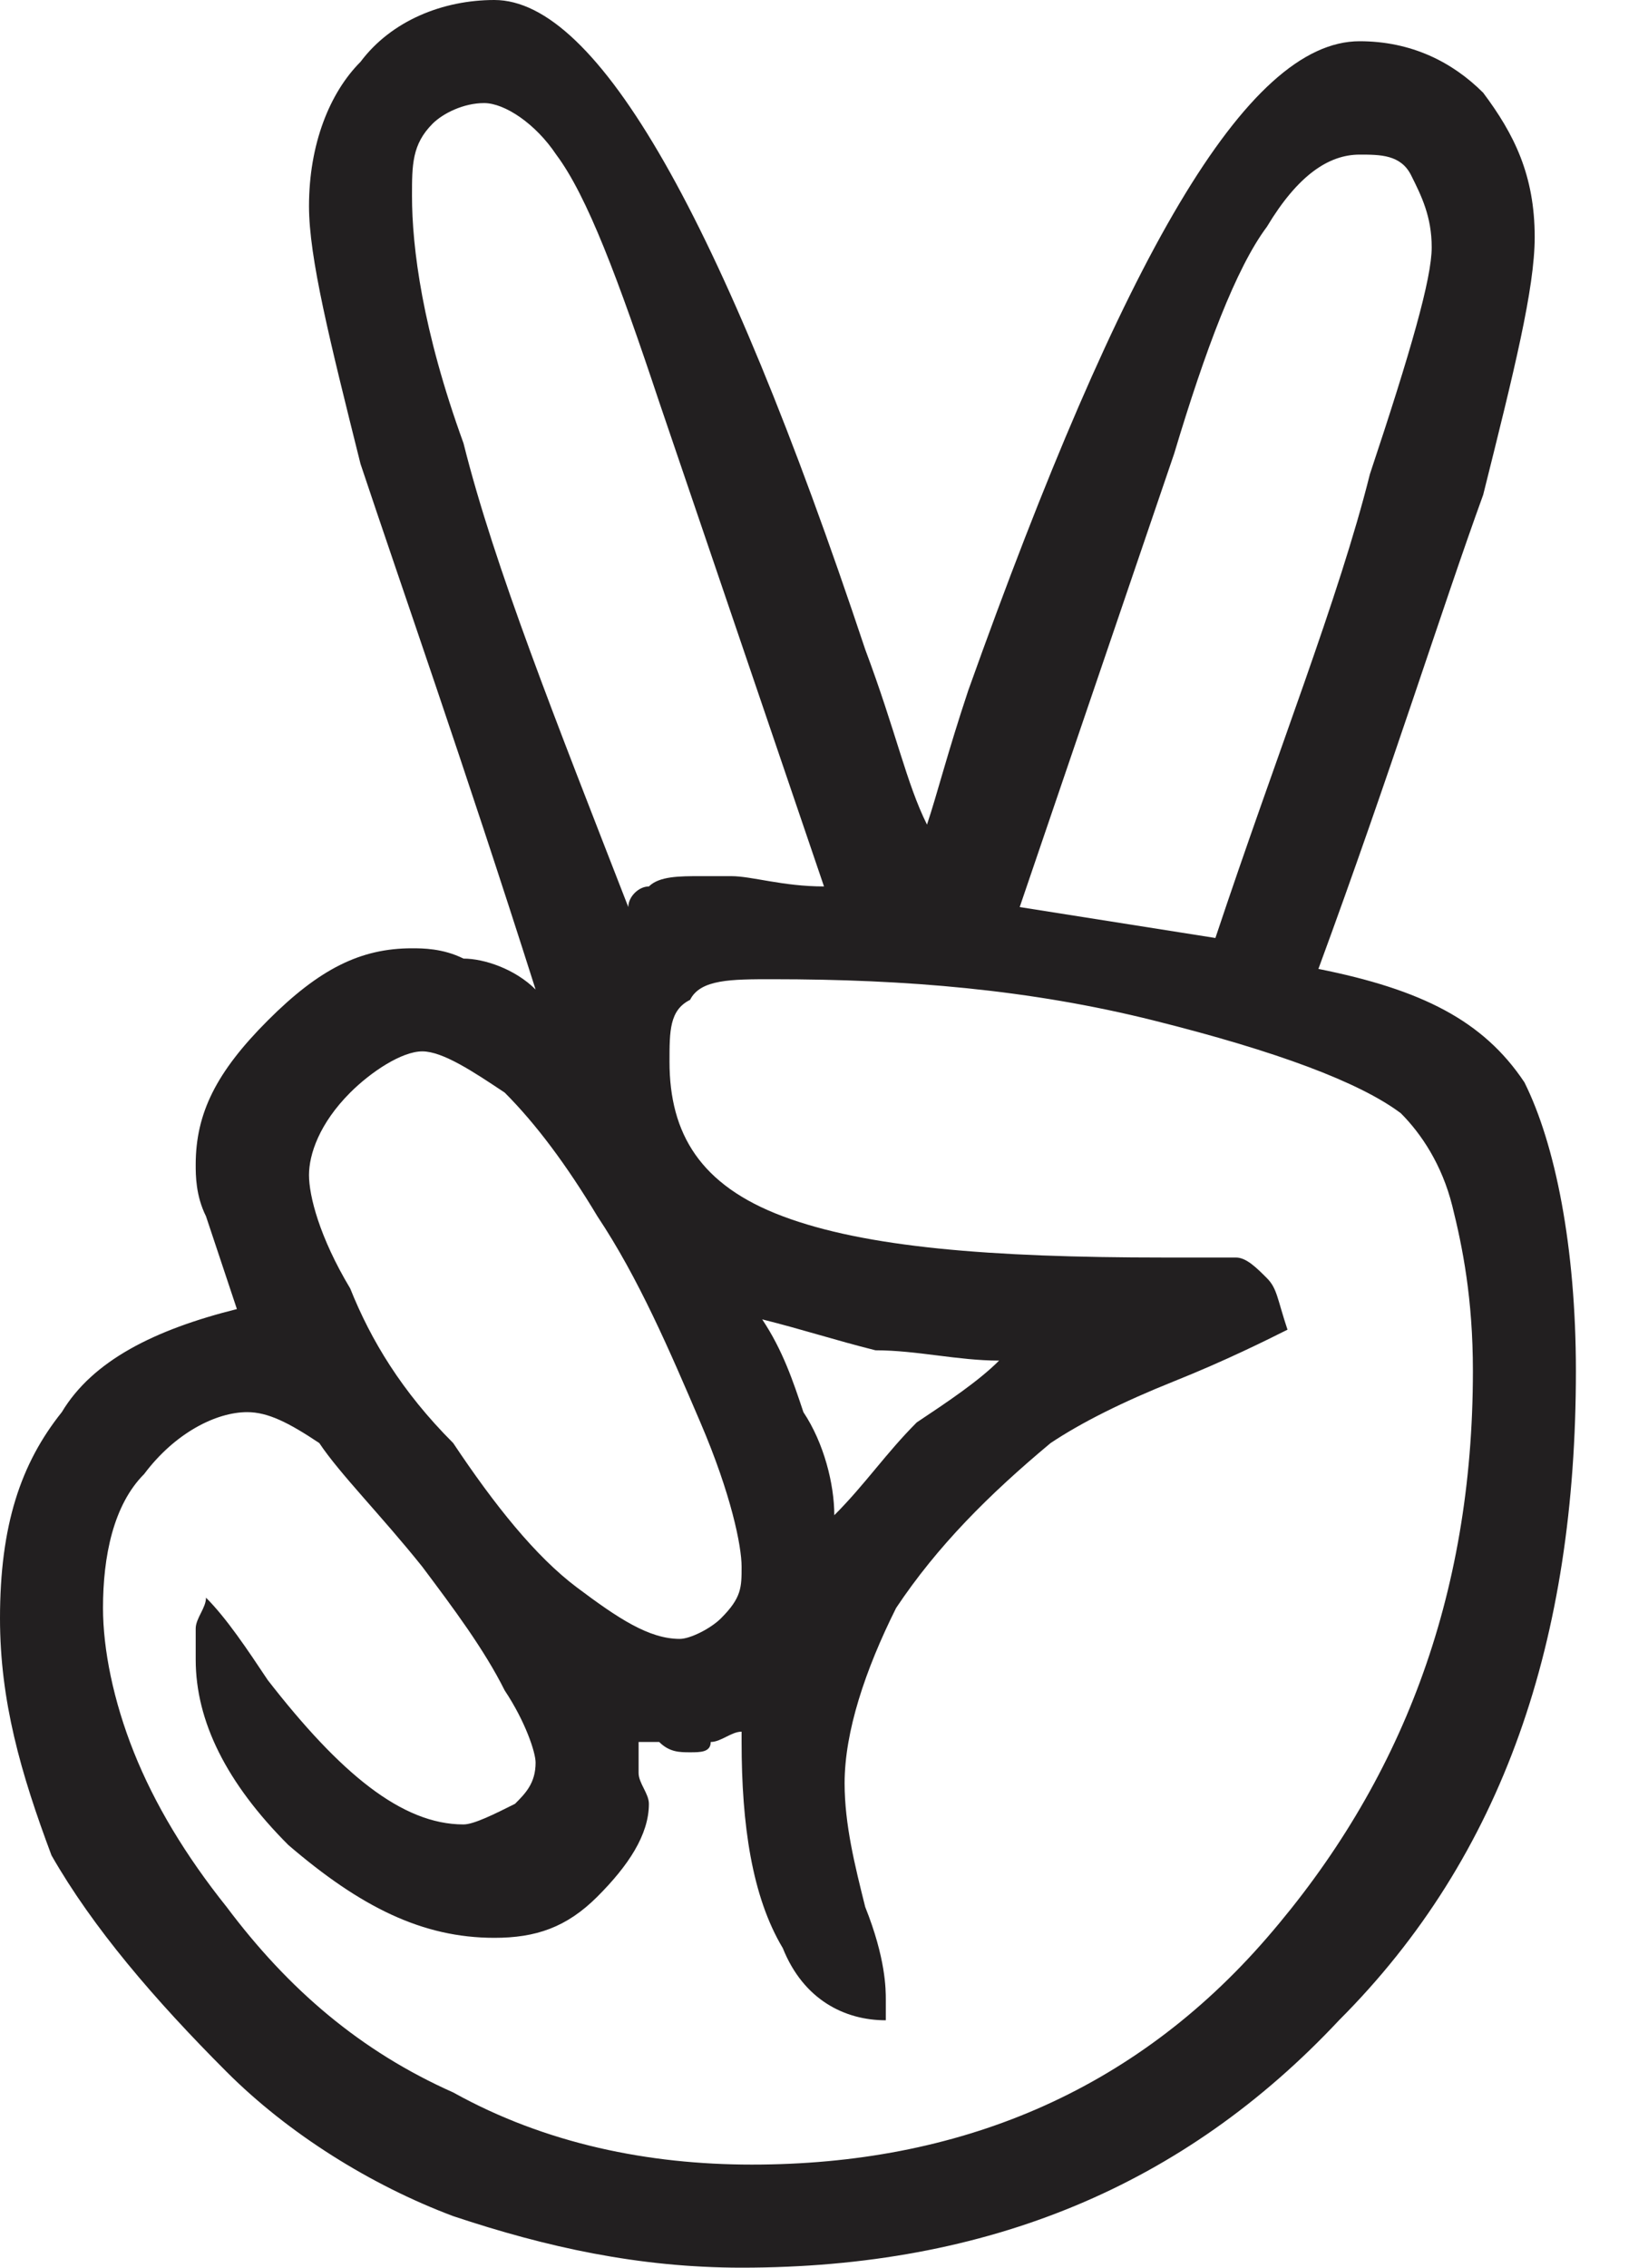 <svg xmlns="http://www.w3.org/2000/svg" width="16" height="22" viewBox="0 0 16 22" version="1.1"><title>angellist</title><desc>Created with Sketch Beta.</desc><g stroke="none" stroke-width="1" fill="none" fill-rule="evenodd"><g transform="translate(-418, -139)" fill="#221F20"><g transform="translate(263, 59)"><g transform="translate(0, 80)"><path d="M166.8 9.1C167.4 7.3 168 5.8 168.3 4.6 168.7 3.4 168.9 2.7 168.9 2.4 168.9 2.1 168.8 1.9 168.7 1.7 168.6 1.5 168.4 1.5 168.2 1.5 167.9 1.5 167.6 1.7 167.3 2.2 167 2.6 166.7 3.4 166.4 4.4L164.9 8.8 166.8 9.1ZM164.7 13.2C164.3 13.2 163.9 13.1 163.5 13.1 163.1 13 162.8 12.9 162.4 12.8 162.6 13.1 162.7 13.4 162.8 13.7 163 14 163.1 14.4 163.1 14.7 163.4 14.4 163.6 14.1 163.9 13.8 164.2 13.6 164.5 13.4 164.7 13.2L164.7 13.2ZM163 8.6L161.4 3.9C161 2.7 160.7 1.9 160.4 1.5 160.2 1.2 159.9 1 159.7 1 159.5 1 159.3 1.1 159.2 1.2 159 1.4 159 1.6 159 1.9 159 2.4 159.1 3.2 159.5 4.3 159.8 5.5 160.4 7 161.1 8.8 161.1 8.7 161.2 8.6 161.3 8.6 161.4 8.5 161.6 8.5 161.8 8.5 161.8 8.5 162 8.5 162.1 8.5 162.3 8.5 162.6 8.6 163 8.6L163 8.6ZM161.6 15.9C161.7 15.9 161.9 15.8 162 15.7 162.2 15.5 162.2 15.4 162.2 15.2 162.2 15 162.1 14.5 161.8 13.8 161.5 13.1 161.2 12.4 160.8 11.8 160.5 11.3 160.2 10.9 159.9 10.6 159.6 10.4 159.3 10.2 159.1 10.2 158.9 10.2 158.6 10.4 158.4 10.6 158.1 10.9 158 11.2 158 11.4 158 11.6 158.1 12 158.4 12.5 158.6 13 158.9 13.5 159.4 14 159.8 14.6 160.2 15.1 160.6 15.4 161 15.7 161.3 15.9 161.6 15.9L161.6 15.9ZM157 15.5C157.2 15.7 157.4 16 157.6 16.3 158.3 17.2 158.9 17.7 159.5 17.7 159.6 17.7 159.8 17.6 160 17.5 160.1 17.4 160.2 17.3 160.2 17.1 160.2 17 160.1 16.7 159.9 16.4 159.7 16 159.4 15.6 159.1 15.2 158.7 14.7 158.3 14.3 158.1 14 157.8 13.8 157.6 13.7 157.4 13.7 157.1 13.7 156.7 13.9 156.4 14.3 156.1 14.6 156 15.1 156 15.6 156 16 156.1 16.5 156.3 17 156.5 17.5 156.8 18 157.2 18.5 157.8 19.3 158.5 19.9 159.4 20.3 160.3 20.8 161.3 21 162.3 21 164.3 21 166 20.3 167.3 18.8 168.6 17.3 169.3 15.5 169.3 13.3 169.3 12.6 169.2 12.1 169.1 11.7 169 11.3 168.8 11 168.6 10.8 168.2 10.5 167.4 10.2 166.2 9.9 165 9.6 163.8 9.5 162.5 9.5 162.1 9.5 161.8 9.5 161.7 9.7 161.5 9.8 161.5 10 161.5 10.3 161.5 11 161.8 11.5 162.6 11.8 163.4 12.1 164.6 12.2 166.3 12.2L167 12.2C167.1 12.2 167.2 12.3 167.3 12.4 167.4 12.5 167.4 12.6 167.5 12.9 167.3 13 166.9 13.2 166.4 13.4 165.9 13.6 165.5 13.8 165.2 14 164.6 14.5 164.1 15 163.7 15.6 163.4 16.2 163.2 16.8 163.2 17.3 163.2 17.7 163.3 18.1 163.4 18.5 163.6 19 163.6 19.3 163.6 19.4L163.6 19.5 163.6 19.6C163.2 19.6 162.8 19.4 162.6 18.9 162.3 18.4 162.2 17.7 162.2 16.9L162.2 16.8C162.1 16.8 162 16.9 161.9 16.9 161.9 17 161.8 17 161.7 17 161.6 17 161.5 17 161.4 16.9 161.4 16.9 161.3 16.9 161.2 16.9 161.2 17 161.2 17.1 161.2 17.2 161.2 17.3 161.3 17.4 161.3 17.5 161.3 17.8 161.1 18.1 160.8 18.4 160.5 18.7 160.2 18.8 159.8 18.8 159.1 18.8 158.5 18.5 157.8 17.9 157.2 17.3 156.9 16.7 156.9 16.1 156.9 16 156.9 15.9 156.9 15.8 156.9 15.7 157 15.6 157 15.5L157 15.5ZM167.8 9.4C168.8 9.6 169.4 9.9 169.8 10.5 170.1 11.1 170.3 12.1 170.3 13.3 170.3 15.9 169.6 18 168 19.6 166.5 21.2 164.6 22 162.2 22 161.2 22 160.3 21.8 159.4 21.5 158.6 21.2 157.8 20.7 157.2 20.1 156.5 19.4 155.9 18.7 155.5 18 155.2 17.2 155 16.5 155 15.7 155 14.8 155.2 14.2 155.6 13.7 155.9 13.2 156.5 12.9 157.3 12.7 157.2 12.4 157.1 12.1 157 11.8 156.9 11.6 156.9 11.4 156.9 11.3 156.9 10.8 157.1 10.4 157.6 9.9 158.1 9.4 158.5 9.2 159 9.2 159.1 9.2 159.3 9.2 159.5 9.3 159.7 9.3 160 9.4 160.2 9.6 159.5 7.4 158.9 5.7 158.5 4.5 158.2 3.3 158 2.5 158 2 158 1.4 158.2 0.9 158.5 0.6 158.8 0.2 159.3 0 159.8 0 160.8 0 162 2.1 163.4 6.3 163.7 7.1 163.8 7.6 164 8 164.1 7.7 164.2 7.3 164.4 6.7 165.9 2.5 167.1 0.4 168.2 0.4 168.7 0.4 169.1 0.6 169.4 0.9 169.7 1.3 169.9 1.7 169.9 2.3 169.9 2.8 169.7 3.6 169.4 4.8 169 5.9 168.5 7.5 167.8 9.4L167.8 9.4Z"/></g></g></g></g></svg>